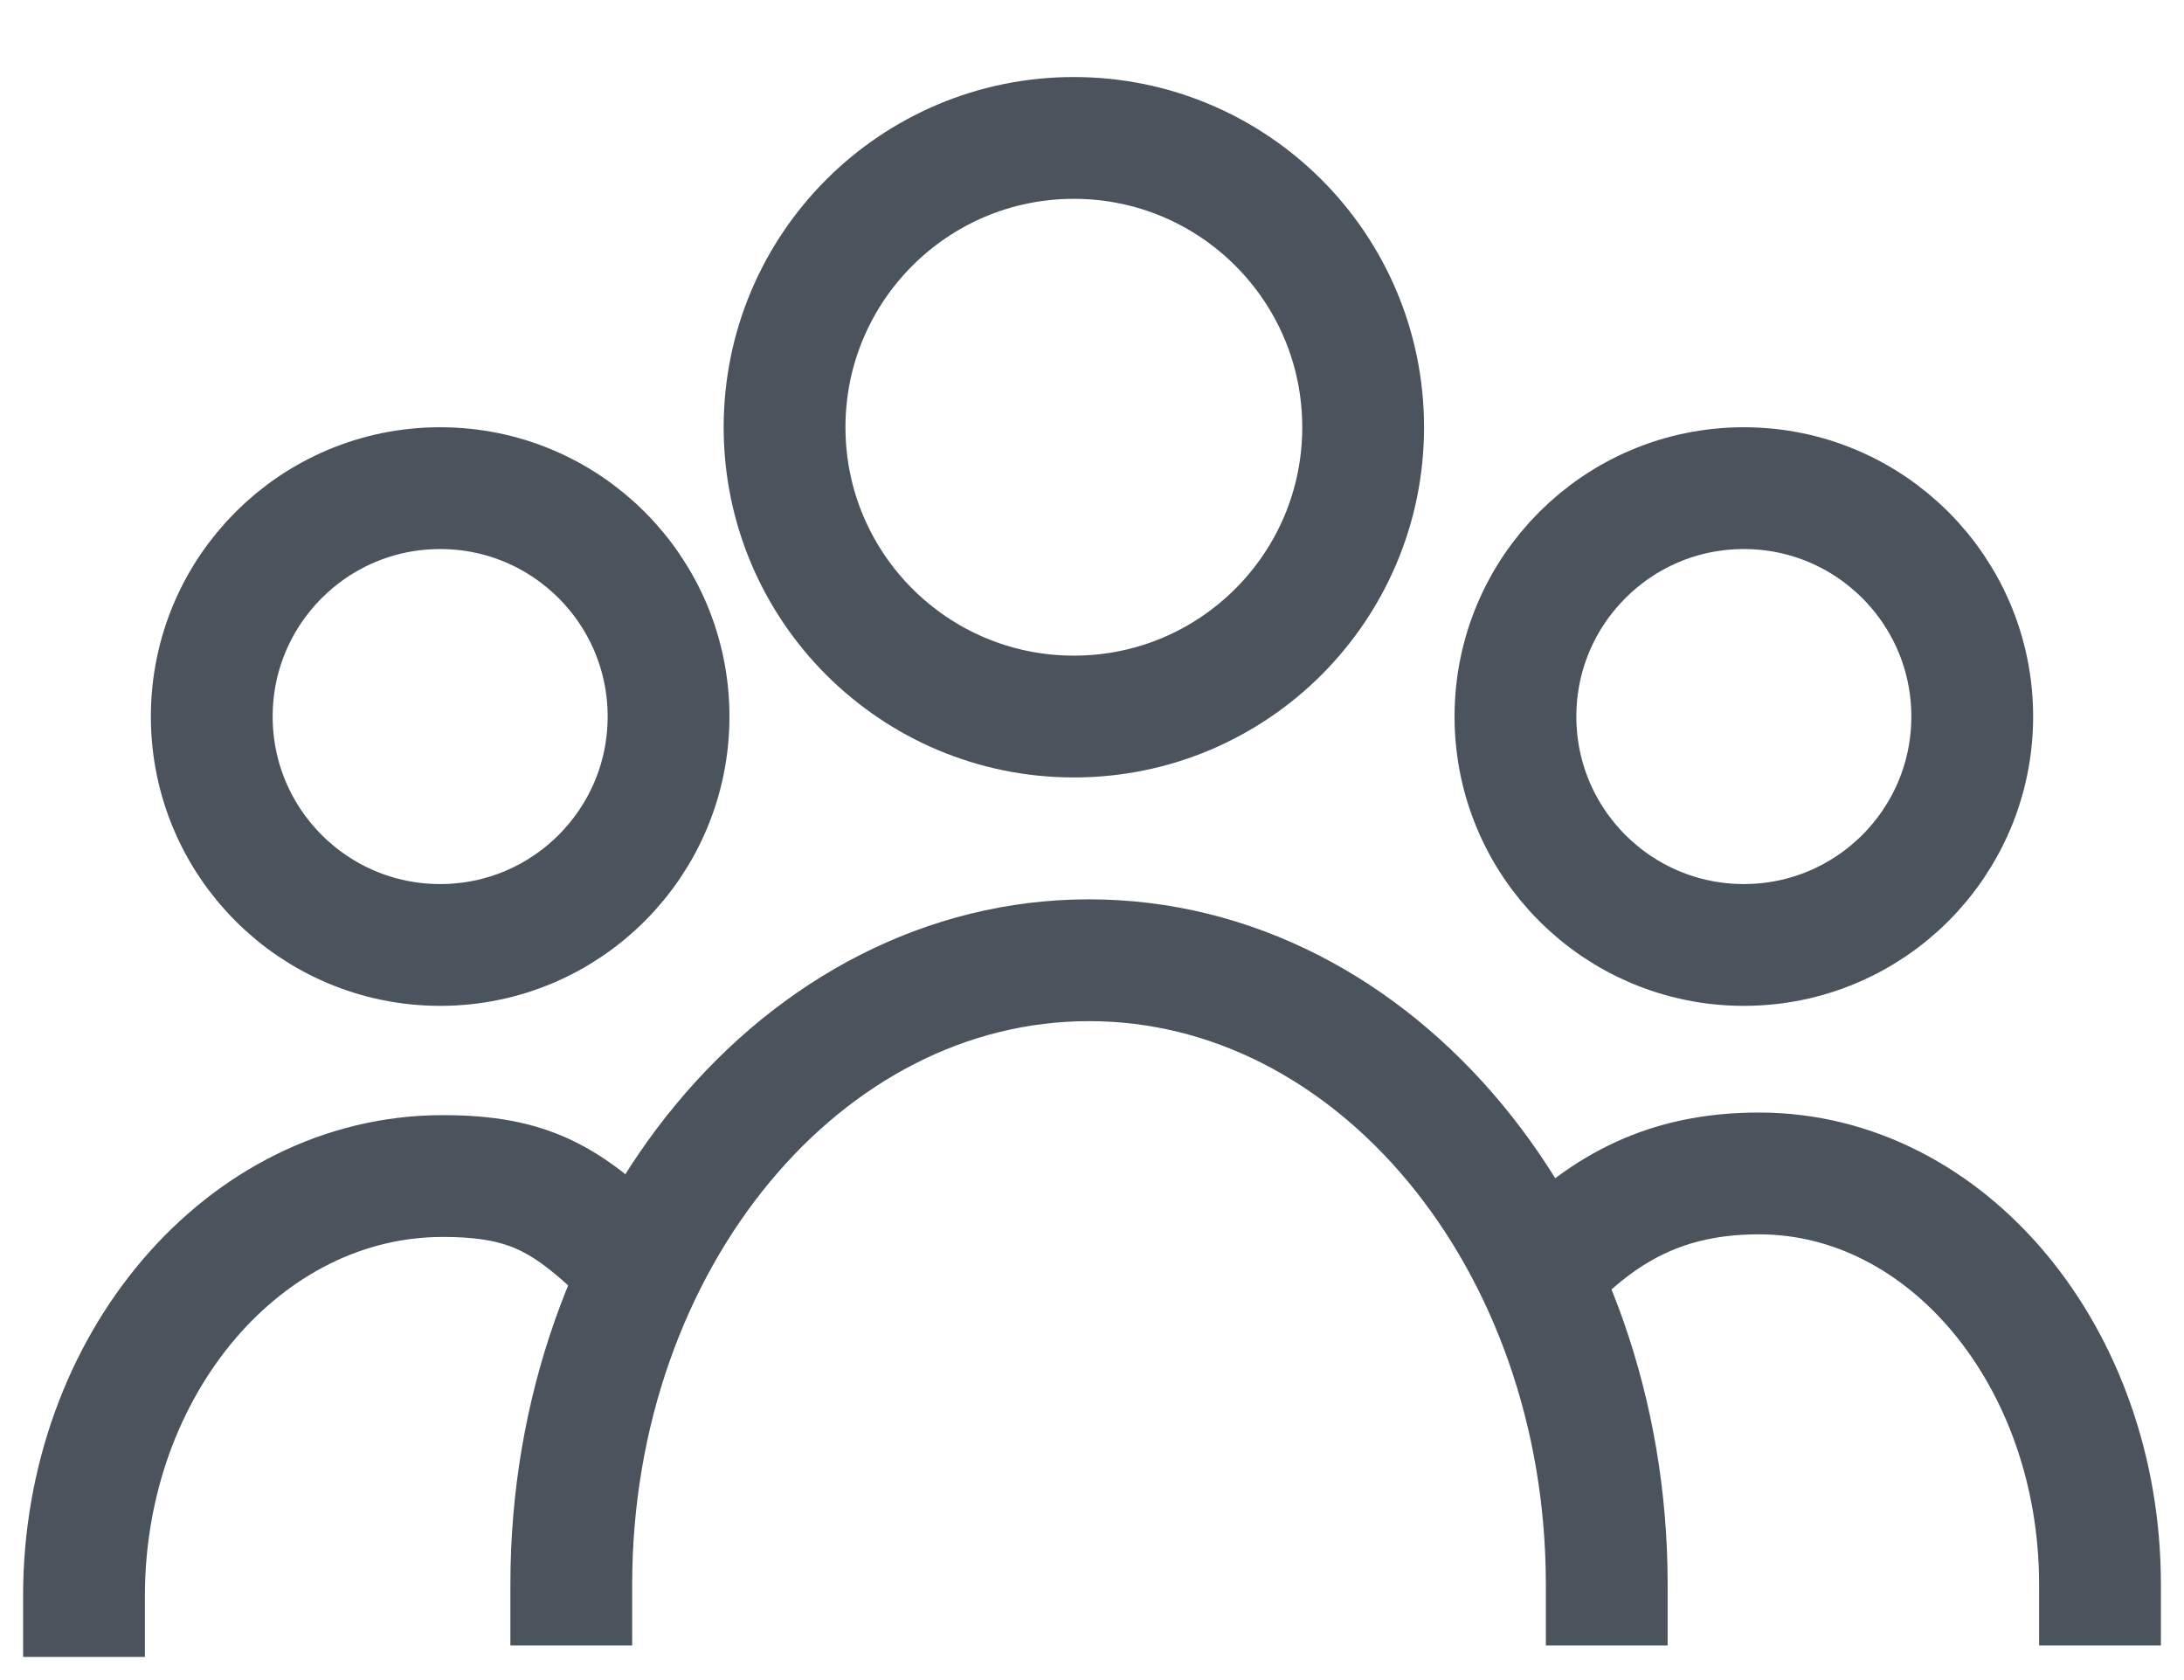 <svg width="26" height="20" viewBox="0 0 26 20" fill="none" xmlns="http://www.w3.org/2000/svg">
<circle cx="12.784" cy="5.086" r="3.444" stroke="#4B545D" stroke-width="1.45"/>
<circle cx="20.76" cy="8.53" r="2.719" stroke="#4B545D" stroke-width="1.45"/>
<circle r="2.719" transform="matrix(-1 0 0 1 5.24 8.53)" stroke="#4B545D" stroke-width="1.45"/>
<path d="M6.801 18.863C6.801 14.758 9.561 11.431 12.965 11.431C16.369 11.431 19.128 14.758 19.128 18.863" stroke="#4B545D" stroke-width="1.45" stroke-linecap="square"/>
<path d="M25 18.863C25 16.16 23.183 13.969 20.941 13.969C19.954 13.969 19.204 14.294 18.5 15" stroke="#4B545D" stroke-width="1.45" stroke-linecap="square"/>
<path d="M1 19C1 16.239 2.912 14 5.27 14C6.308 14 6.76 14.278 7.5 15" stroke="#4B545D" stroke-width="1.45" stroke-linecap="square"/>
</svg>
